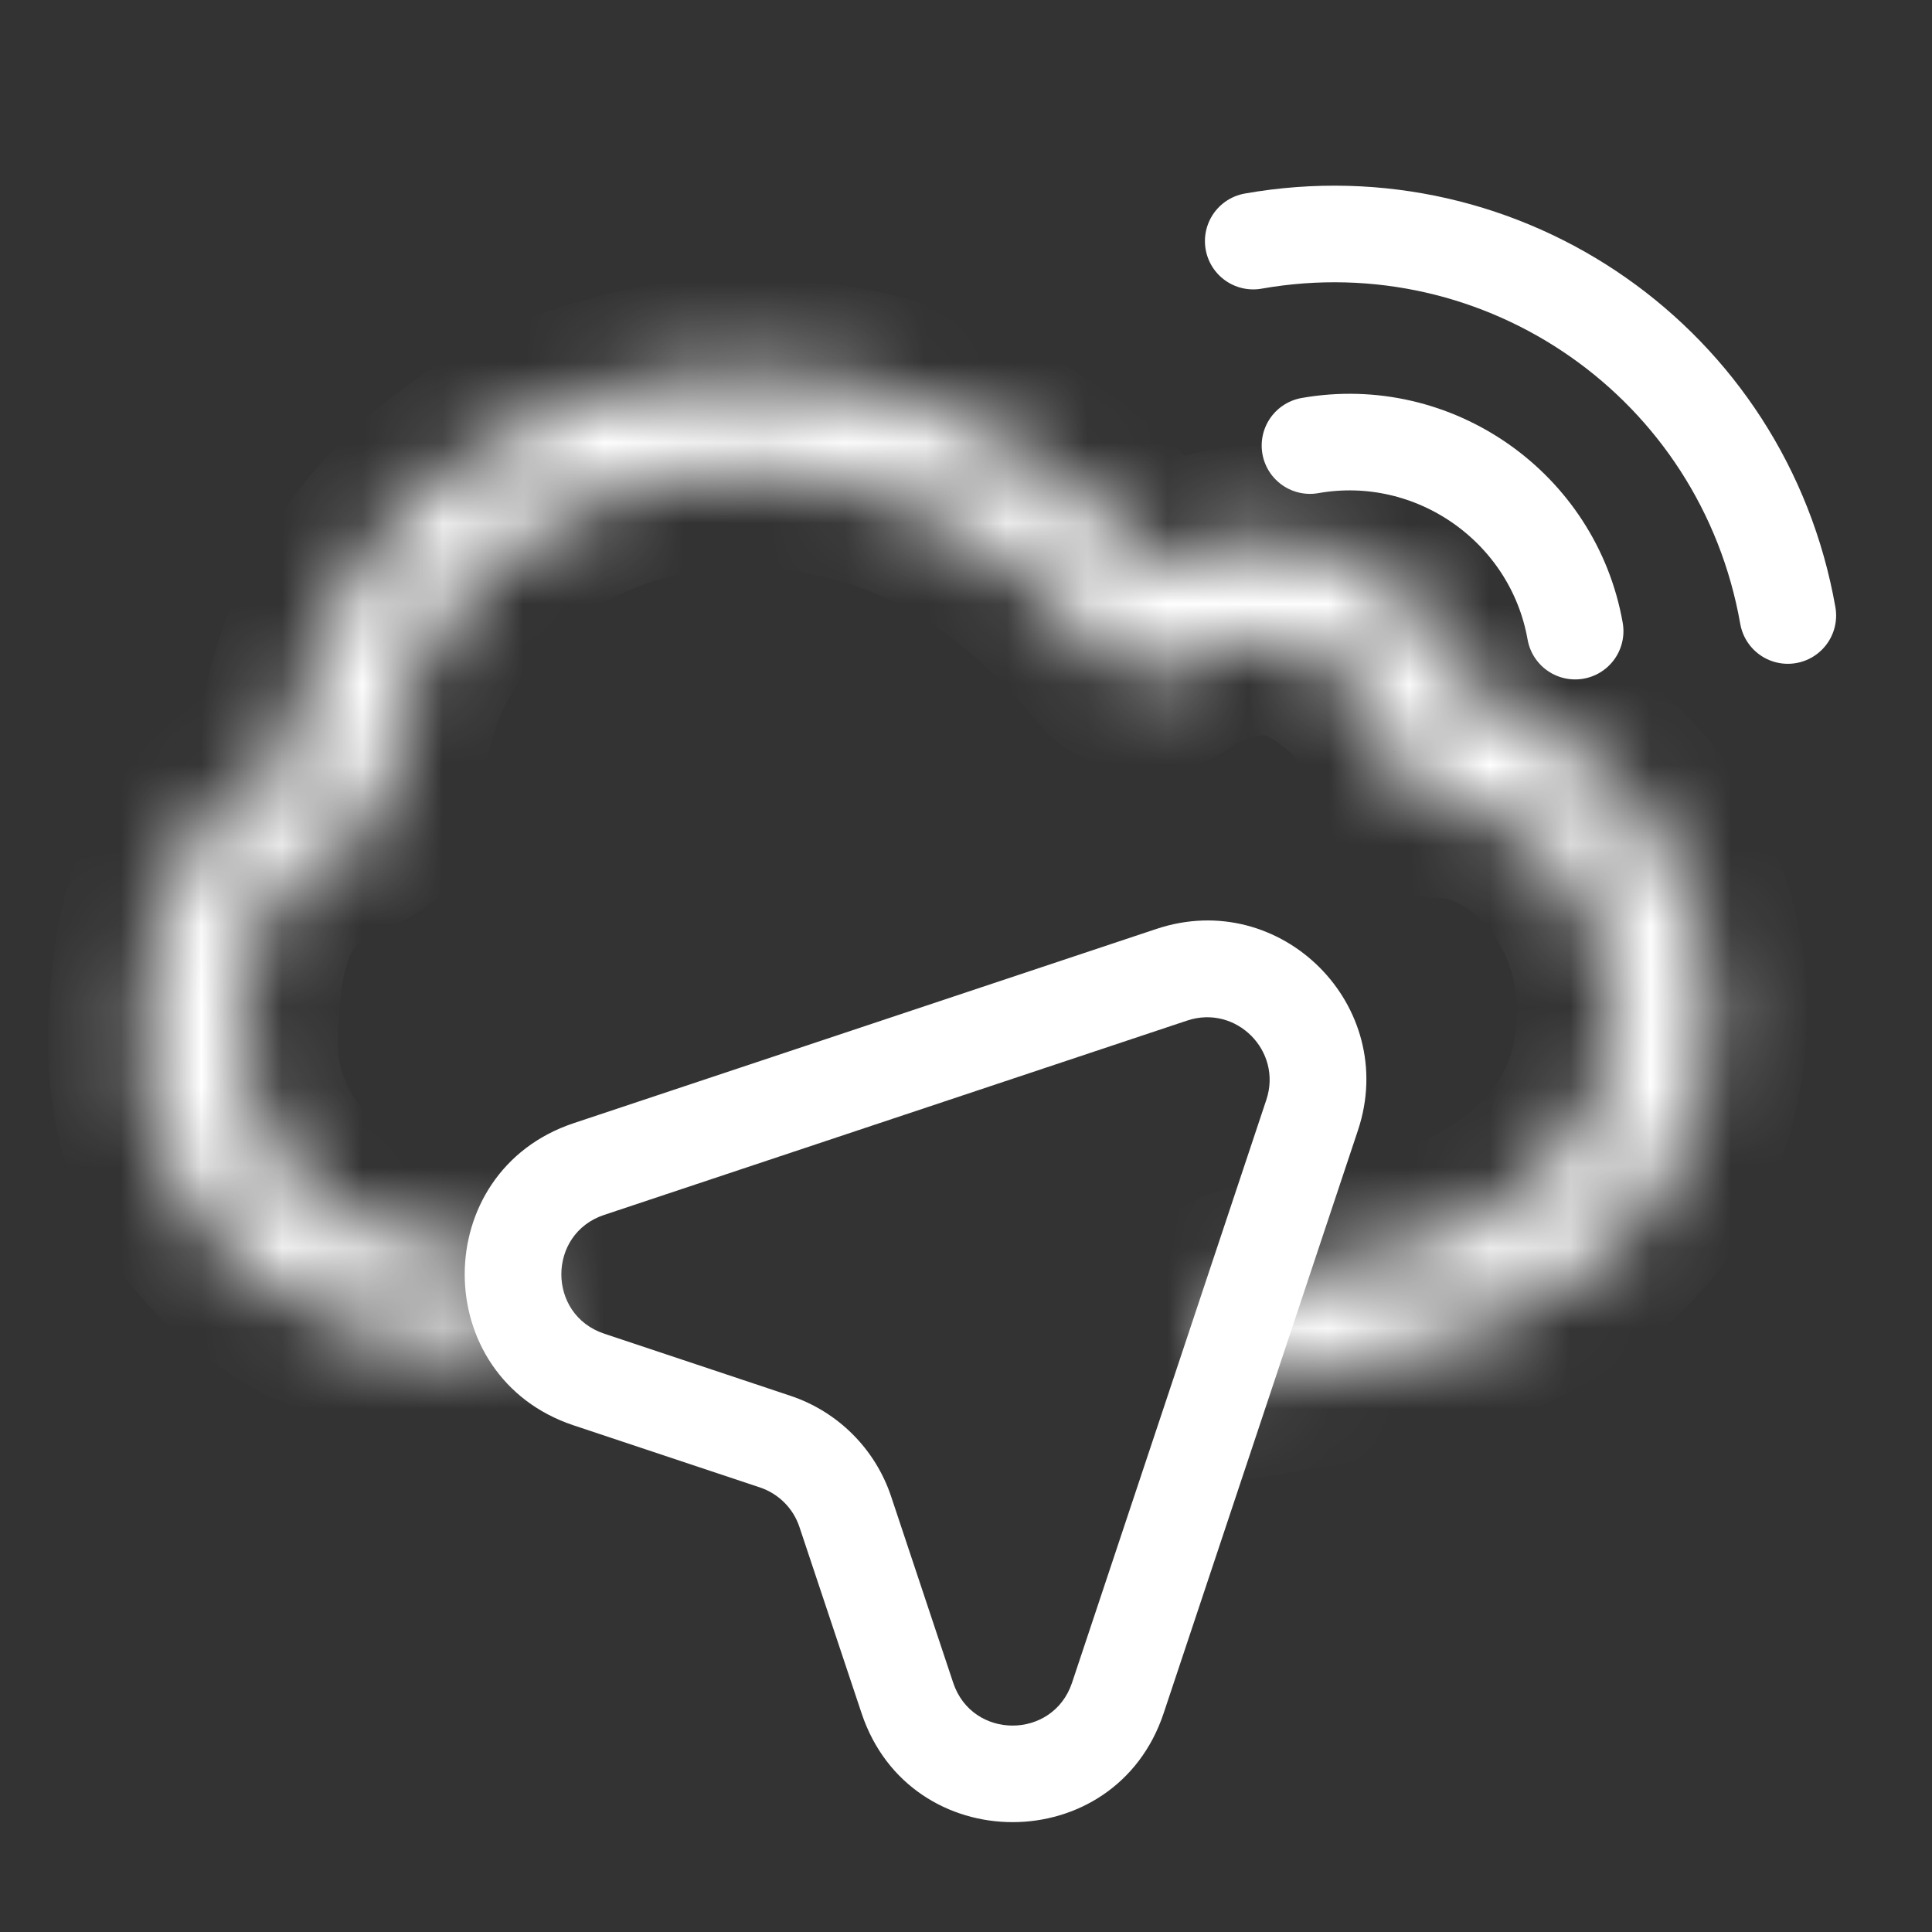 <svg width="24" height="24" viewBox="0 0 24 24" fill="none" xmlns="http://www.w3.org/2000/svg">
<rect x="0" y="0" width="24" height="24" fill="#333333" stroke="none"/>
<path d="M15.568 2.995C18.695 2.444 21.658 4.52 22.209 7.646" stroke="white" stroke-width="1.2" stroke-linecap="round" stroke-linejoin="round"/>
<path d="M16.273 5.535C17.813 5.263 19.295 6.301 19.567 7.84" stroke="white" stroke-width="1.2" stroke-linecap="round" stroke-linejoin="round"/>
<mask id="path-3-inside-1_2784_50803" fill="white">
<path fill-rule="evenodd" clip-rule="evenodd" d="M4.825 9.799C4.833 7.67 6.753 5.851 9.242 5.851C10.827 5.851 12.418 6.495 13.794 8.184C14.003 8.441 14.381 8.48 14.638 8.271C14.66 8.253 14.68 8.234 14.698 8.214C15.181 7.987 15.726 7.796 16.272 8.069C16.476 8.171 16.753 8.356 16.971 8.599C17.181 8.833 17.301 9.08 17.308 9.331C17.308 9.34 17.308 9.348 17.308 9.356C17.308 9.688 17.576 9.956 17.908 9.956C18.882 9.956 20.044 11.029 20.044 12.549C20.044 13.633 19.557 14.325 18.965 14.79C18.353 15.27 17.63 15.501 17.235 15.595C16.811 15.695 16.38 15.783 16.053 15.845C15.89 15.876 15.753 15.901 15.658 15.918C15.61 15.927 15.573 15.933 15.548 15.937L15.519 15.942L15.512 15.944L15.511 15.944L15.511 15.944L15.511 15.944L15.51 15.944C15.184 15.999 14.963 16.308 15.018 16.635C15.073 16.962 15.382 17.182 15.709 17.127L15.61 16.535L15.709 17.127L15.709 17.127L15.709 17.127L15.71 17.127L15.712 17.127L15.721 17.125L15.752 17.12C15.779 17.115 15.818 17.108 15.868 17.1C15.967 17.082 16.109 17.056 16.278 17.024C16.615 16.96 17.065 16.869 17.512 16.762C17.988 16.649 18.9 16.366 19.706 15.734C20.532 15.086 21.244 14.067 21.244 12.549C21.244 10.706 19.972 9.112 18.435 8.808C18.324 8.403 18.102 8.064 17.864 7.798C17.527 7.421 17.119 7.151 16.809 6.995C15.864 6.523 14.955 6.79 14.388 7.036C12.861 5.358 11.066 4.651 9.242 4.651C6.335 4.651 3.862 6.707 3.641 9.417C3.065 9.703 2.606 10.082 2.291 10.628C1.925 11.265 1.801 12.052 1.801 13.005C1.801 15.24 3.789 16.798 6.049 16.798C6.381 16.798 6.649 16.529 6.649 16.198C6.649 15.866 6.381 15.598 6.049 15.598C4.28 15.598 3.001 14.418 3.001 13.005C3.001 12.133 3.12 11.595 3.332 11.227C3.531 10.88 3.855 10.611 4.438 10.373C4.472 10.361 4.504 10.345 4.534 10.327C4.611 10.281 4.675 10.219 4.723 10.148C4.771 10.077 4.804 9.994 4.818 9.906C4.823 9.871 4.826 9.835 4.825 9.799Z"/>
</mask>
<path d="M4.825 9.799L3.625 9.795L3.625 9.81L3.625 9.825L4.825 9.799ZM13.794 8.184L14.724 7.427L14.724 7.427L13.794 8.184ZM14.638 8.271L13.88 7.34L13.88 7.34L14.638 8.271ZM14.698 8.214L14.187 7.129L13.978 7.227L13.821 7.396L14.698 8.214ZM16.272 8.069L15.735 9.142L15.735 9.142L16.272 8.069ZM16.971 8.599L16.077 9.4L16.971 8.599ZM17.308 9.331L18.507 9.381L18.509 9.338L18.508 9.295L17.308 9.331ZM18.965 14.79L18.224 13.845L18.224 13.845L18.965 14.79ZM17.235 15.595L17.512 16.762L17.512 16.762L17.235 15.595ZM16.053 15.845L16.278 17.024L16.278 17.024L16.053 15.845ZM15.658 15.918L15.868 17.1L15.868 17.1L15.658 15.918ZM15.548 15.937L15.751 17.12L15.752 17.12L15.548 15.937ZM15.519 15.942L15.72 17.125L15.722 17.125L15.519 15.942ZM15.512 15.944L15.712 17.127L15.713 17.127L15.512 15.944ZM15.511 15.944L15.311 14.76L15.31 14.761L15.511 15.944ZM15.511 15.944L15.63 17.138L15.671 17.134L15.711 17.127L15.511 15.944ZM15.511 15.944L15.391 14.75L15.349 14.754L15.307 14.761L15.511 15.944ZM15.51 15.944L15.709 17.127L15.714 17.126L15.51 15.944ZM15.018 16.635L16.201 16.436L16.201 16.436L15.018 16.635ZM15.709 17.127L15.908 18.311L17.091 18.112L16.893 16.929L15.709 17.127ZM15.61 16.535L16.793 16.337L14.426 16.734L15.61 16.535ZM15.709 17.127L14.526 17.326L14.724 18.508L15.906 18.311L15.709 17.127ZM15.709 17.127L15.907 18.311L15.908 18.311L15.709 17.127ZM15.71 17.127L15.909 18.311L15.91 18.31L15.71 17.127ZM15.712 17.127L15.912 18.31L15.913 18.31L15.712 17.127ZM15.721 17.125L15.921 18.308L15.923 18.308L15.721 17.125ZM15.752 17.12L15.954 18.303L15.956 18.302L15.752 17.12ZM15.868 17.1L15.658 15.918L15.658 15.918L15.868 17.1ZM16.278 17.024L16.053 15.845L16.053 15.845L16.278 17.024ZM17.512 16.762L17.791 17.929L17.791 17.929L17.512 16.762ZM19.706 15.734L20.446 16.678L20.446 16.678L19.706 15.734ZM18.435 8.808L17.277 9.125L17.474 9.842L18.203 9.986L18.435 8.808ZM17.864 7.798L18.758 6.997L18.758 6.997L17.864 7.798ZM16.809 6.995L17.345 5.922L17.345 5.922L16.809 6.995ZM14.388 7.036L13.5 7.843L14.077 8.477L14.864 8.137L14.388 7.036ZM3.641 9.417L4.174 10.492L4.782 10.19L4.837 9.514L3.641 9.417ZM2.291 10.628L3.332 11.227L3.332 11.227L2.291 10.628ZM3.332 11.227L2.291 10.628L2.291 10.628L3.332 11.227ZM4.438 10.373L4.012 9.252L3.998 9.257L3.985 9.262L4.438 10.373ZM4.534 10.327L3.917 9.297L3.915 9.299L4.534 10.327ZM4.723 10.148L3.728 9.476L3.727 9.478L4.723 10.148ZM4.818 9.906L3.633 9.718L3.632 9.72L4.818 9.906ZM9.242 4.651C6.196 4.651 3.636 6.905 3.625 9.795L6.025 9.804C6.03 8.435 7.309 7.051 9.242 7.051V4.651ZM14.724 7.427C13.129 5.468 11.201 4.651 9.242 4.651V7.051C10.453 7.051 11.707 7.522 12.863 8.942L14.724 7.427ZM13.88 7.34C14.137 7.131 14.515 7.17 14.724 7.427L12.863 8.942C13.491 9.713 14.625 9.829 15.396 9.201L13.88 7.34ZM13.821 7.396C13.839 7.376 13.859 7.357 13.88 7.34L15.396 9.201C15.46 9.149 15.52 9.093 15.576 9.033L13.821 7.396ZM16.809 6.995C15.713 6.447 14.684 6.895 14.187 7.129L15.21 9.3C15.424 9.199 15.557 9.154 15.65 9.139C15.718 9.128 15.728 9.138 15.735 9.142L16.809 6.995ZM17.864 7.798C17.527 7.421 17.119 7.151 16.809 6.995L15.735 9.142C15.776 9.162 15.838 9.198 15.906 9.249C15.975 9.299 16.034 9.351 16.077 9.4L17.864 7.798ZM18.508 9.295C18.489 8.672 18.194 8.165 17.864 7.798L16.077 9.4C16.098 9.423 16.111 9.441 16.119 9.453C16.128 9.465 16.13 9.47 16.128 9.467C16.127 9.464 16.122 9.454 16.118 9.436C16.113 9.418 16.11 9.394 16.109 9.367L18.508 9.295ZM18.508 9.356C18.508 9.364 18.508 9.373 18.507 9.381L16.109 9.282C16.108 9.307 16.108 9.331 16.108 9.356H18.508ZM17.908 8.756C18.239 8.756 18.508 9.025 18.508 9.356H16.108C16.108 10.351 16.914 11.156 17.908 11.156V8.756ZM21.244 12.549C21.244 11.476 20.833 10.546 20.233 9.88C19.654 9.236 18.816 8.756 17.908 8.756V11.156C17.974 11.156 18.204 11.213 18.45 11.486C18.675 11.736 18.844 12.102 18.844 12.549H21.244ZM19.706 15.734C20.532 15.085 21.244 14.066 21.244 12.549H18.844C18.844 13.199 18.581 13.565 18.224 13.845L19.706 15.734ZM17.512 16.762C17.988 16.649 18.9 16.366 19.706 15.734L18.224 13.845C17.805 14.174 17.272 14.352 16.957 14.427L17.512 16.762ZM16.278 17.024C16.615 16.96 17.065 16.869 17.512 16.762L16.957 14.427C16.558 14.522 16.145 14.606 15.828 14.667L16.278 17.024ZM15.868 17.1C15.967 17.082 16.109 17.056 16.278 17.024L15.828 14.667C15.671 14.697 15.539 14.72 15.448 14.737L15.868 17.1ZM15.752 17.12C15.779 17.115 15.818 17.108 15.868 17.1L15.448 14.737C15.403 14.745 15.367 14.751 15.344 14.755L15.752 17.12ZM15.722 17.125L15.751 17.12L15.345 14.755L15.317 14.759L15.722 17.125ZM15.713 17.127L15.72 17.125L15.319 14.759L15.312 14.76L15.713 17.127ZM15.71 17.127L15.712 17.127L15.313 14.76L15.311 14.76L15.71 17.127ZM15.711 17.127L15.711 17.127L15.31 14.761L15.31 14.761L15.711 17.127ZM15.63 17.138L15.63 17.138L15.391 14.75L15.391 14.75L15.63 17.138ZM15.714 17.126L15.714 17.126L15.307 14.761L15.306 14.761L15.714 17.126ZM16.201 16.436C16.256 16.763 16.036 17.072 15.709 17.127L15.312 14.76C14.331 14.925 13.67 15.853 13.835 16.834L16.201 16.436ZM15.511 15.944C15.837 15.889 16.147 16.109 16.201 16.436L13.835 16.834C13.999 17.814 14.927 18.475 15.908 18.311L15.511 15.944ZM14.426 16.734L14.526 17.326L16.893 16.929L16.793 16.337L14.426 16.734ZM16.893 16.928L16.793 16.337L14.426 16.734L14.526 17.326L16.893 16.928ZM15.512 15.944L15.512 15.944L15.906 18.311L15.906 18.311L15.512 15.944ZM15.512 15.944L15.512 15.944L15.906 18.311L15.907 18.311L15.512 15.944ZM15.512 15.944L15.511 15.944L15.908 18.311L15.909 18.311L15.512 15.944ZM15.513 15.944L15.51 15.944L15.91 18.31L15.912 18.31L15.513 15.944ZM15.52 15.942L15.512 15.944L15.913 18.31L15.921 18.308L15.52 15.942ZM15.549 15.937L15.518 15.943L15.923 18.308L15.954 18.303L15.549 15.937ZM15.658 15.918C15.61 15.927 15.573 15.933 15.548 15.937L15.956 18.302C15.985 18.297 16.026 18.29 16.078 18.281L15.658 15.918ZM16.053 15.845C15.89 15.876 15.753 15.901 15.658 15.918L16.078 18.281C16.181 18.263 16.328 18.236 16.503 18.203L16.053 15.845ZM17.235 15.595C16.811 15.695 16.38 15.783 16.053 15.845L16.503 18.203C16.85 18.137 17.319 18.042 17.791 17.929L17.235 15.595ZM18.965 14.79C18.353 15.27 17.63 15.501 17.235 15.595L17.791 17.929C18.346 17.797 19.448 17.461 20.446 16.678L18.965 14.79ZM20.044 12.549C20.044 13.632 19.558 14.325 18.965 14.79L20.446 16.678C21.505 15.847 22.444 14.502 22.444 12.549H20.044ZM18.203 9.986C19.108 10.164 20.044 11.205 20.044 12.549H22.444C22.444 10.207 20.836 8.059 18.667 7.631L18.203 9.986ZM16.971 8.599C17.122 8.767 17.229 8.947 17.277 9.125L19.592 8.492C19.419 7.86 19.083 7.36 18.758 6.997L16.971 8.599ZM16.272 8.069C16.476 8.171 16.753 8.356 16.971 8.599L18.758 6.997C18.3 6.486 17.762 6.13 17.345 5.922L16.272 8.069ZM14.864 8.137C15.325 7.938 15.809 7.837 16.272 8.069L17.345 5.922C15.919 5.209 14.586 5.642 13.911 5.934L14.864 8.137ZM9.242 5.851C10.723 5.851 12.198 6.412 13.5 7.843L15.275 6.228C13.525 4.304 11.408 3.451 9.242 3.451V5.851ZM4.837 9.514C5 7.519 6.864 5.851 9.242 5.851V3.451C5.806 3.451 2.724 5.895 2.445 9.319L4.837 9.514ZM3.332 11.227C3.501 10.931 3.757 10.699 4.174 10.492L3.108 8.342C2.372 8.707 1.71 9.232 1.251 10.03L3.332 11.227ZM3.001 13.005C3.001 12.133 3.12 11.595 3.332 11.227L1.251 10.03C0.731 10.935 0.601 11.971 0.601 13.005H3.001ZM6.049 15.598C4.272 15.598 3.001 14.412 3.001 13.005H0.601C0.601 16.069 3.305 17.998 6.049 17.998V15.598ZM5.449 16.198C5.449 15.866 5.718 15.598 6.049 15.598V17.998C7.044 17.998 7.849 17.192 7.849 16.198H5.449ZM6.049 16.798C5.718 16.798 5.449 16.529 5.449 16.198H7.849C7.849 15.204 7.044 14.398 6.049 14.398V16.798ZM1.801 13.005C1.801 15.231 3.778 16.798 6.049 16.798V14.398C4.782 14.398 4.201 13.606 4.201 13.005H1.801ZM2.291 10.628C1.925 11.265 1.801 12.053 1.801 13.005H4.201C4.201 12.214 4.314 11.925 4.372 11.825L2.291 10.628ZM3.985 9.262C3.244 9.565 2.665 9.978 2.291 10.628L4.372 11.825C4.393 11.788 4.421 11.751 4.481 11.704C4.549 11.65 4.671 11.574 4.891 11.485L3.985 9.262ZM3.915 9.299C3.946 9.28 3.978 9.265 4.012 9.252L4.864 11.495C4.966 11.457 5.062 11.409 5.154 11.355L3.915 9.299ZM3.727 9.478C3.775 9.407 3.839 9.344 3.917 9.297L5.151 11.356C5.383 11.217 5.575 11.031 5.718 10.818L3.727 9.478ZM3.632 9.72C3.646 9.63 3.68 9.547 3.728 9.476L5.717 10.819C5.861 10.606 5.962 10.358 6.003 10.092L3.632 9.72ZM3.625 9.825C3.625 9.789 3.627 9.753 3.633 9.718L6.003 10.094C6.02 9.989 6.027 9.882 6.025 9.774L3.625 9.825Z" fill="white" mask="url(#path-3-inside-1_2784_50803)"/>
<path d="M7.315 17.137L7.505 16.567L7.505 16.567L7.315 17.137ZM9.629 17.908L9.439 18.477L9.439 18.477L9.629 17.908ZM13.886 21.093L14.455 21.283L14.455 21.283L13.886 21.093ZM16.3 13.851L15.731 13.662L15.731 13.662L16.3 13.851ZM14.557 12.109L14.367 11.539L14.367 11.539L14.557 12.109ZM7.315 14.523L7.125 13.953L7.315 14.523ZM7.125 17.706L9.439 18.477L9.819 17.339L7.505 16.567L7.125 17.706ZM9.931 18.969L10.703 21.283L11.841 20.904L11.07 18.59L9.931 18.969ZM14.455 21.283L16.869 14.041L15.731 13.662L13.317 20.904L14.455 21.283ZM14.367 11.539L7.125 13.953L7.505 15.092L14.747 12.678L14.367 11.539ZM16.869 14.041C17.384 12.495 15.914 11.024 14.367 11.539L14.747 12.678C15.355 12.475 15.933 13.054 15.731 13.662L16.869 14.041ZM10.703 21.283C11.304 23.086 13.854 23.086 14.455 21.283L13.317 20.904C13.08 21.613 12.077 21.613 11.841 20.904L10.703 21.283ZM9.439 18.477C9.672 18.555 9.854 18.737 9.931 18.969L11.07 18.59C10.873 17.999 10.409 17.536 9.819 17.339L9.439 18.477ZM7.505 16.567C6.796 16.331 6.796 15.328 7.505 15.092L7.125 13.953C5.322 14.555 5.322 17.105 7.125 17.706L7.505 16.567Z" fill="white"/>
</svg>
